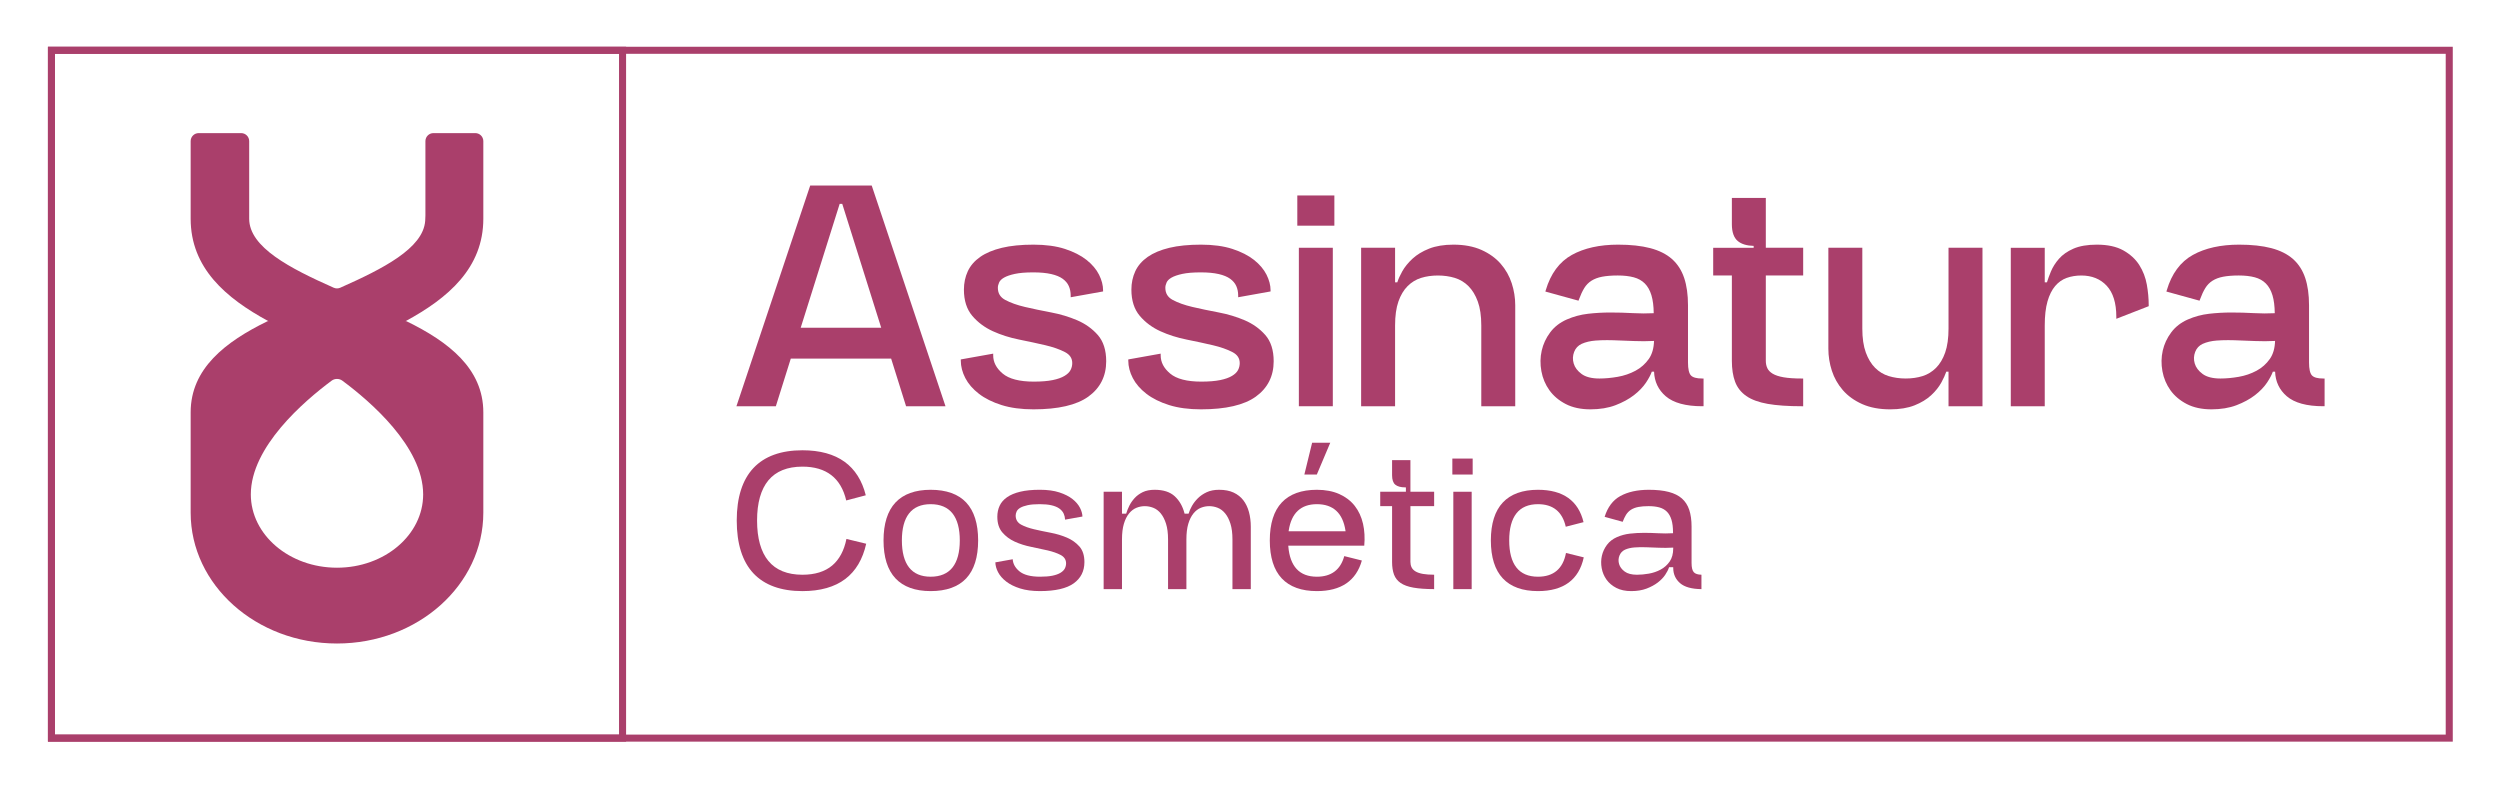 <svg width="313" height="99" viewBox="0 0 313 99" fill="none" xmlns="http://www.w3.org/2000/svg">
<g filter="url(#filter0_d_458_996)">
<path d="M101.439 20.371L92.201 48.007H97.136L99.007 42.043H111.57L113.44 48.007H118.375L109.137 20.371H101.439ZM105.451 22.673L110.328 38.182H100.247L105.125 22.673H105.451Z" fill="#AA3F6B"/>
<path d="M134.861 37.242C133.854 36.81 132.747 36.478 131.57 36.256C130.418 36.038 129.325 35.81 128.323 35.576C127.342 35.346 126.51 35.05 125.853 34.696C125.233 34.363 124.932 33.865 124.932 33.176C124.932 32.968 124.986 32.743 125.092 32.507C125.193 32.283 125.398 32.08 125.702 31.906C126.021 31.722 126.476 31.564 127.054 31.439C127.638 31.312 128.411 31.248 129.355 31.248C130.245 31.248 131.005 31.318 131.615 31.458C132.212 31.595 132.696 31.795 133.051 32.052C133.4 32.305 133.656 32.609 133.812 32.956C133.97 33.308 134.05 33.71 134.05 34.15V34.361L138.106 33.635V33.488C138.106 32.866 137.936 32.21 137.6 31.538C137.264 30.868 136.737 30.245 136.032 29.686C135.33 29.13 134.42 28.667 133.327 28.311C132.236 27.956 130.913 27.776 129.394 27.776C127.856 27.776 126.524 27.909 125.436 28.171C124.34 28.435 123.429 28.818 122.726 29.308C122.014 29.805 121.49 30.412 121.165 31.114C120.844 31.81 120.682 32.582 120.682 33.409C120.682 34.772 121.037 35.879 121.737 36.7C122.427 37.509 123.293 38.154 124.312 38.617C125.319 39.075 126.427 39.426 127.605 39.662C128.765 39.894 129.858 40.13 130.854 40.362C131.835 40.592 132.667 40.882 133.327 41.224C133.944 41.545 134.245 41.997 134.245 42.607C134.245 42.915 134.173 43.208 134.031 43.48C133.891 43.748 133.638 43.993 133.278 44.209C132.907 44.432 132.408 44.609 131.794 44.733C131.174 44.86 130.379 44.925 129.433 44.925C127.639 44.925 126.327 44.585 125.532 43.914C124.736 43.242 124.348 42.495 124.348 41.633V41.422L120.292 42.147V42.295C120.292 43.023 120.482 43.758 120.857 44.481C121.231 45.203 121.805 45.865 122.563 46.449C123.316 47.031 124.272 47.506 125.405 47.862C126.533 48.216 127.875 48.396 129.394 48.396C132.484 48.396 134.794 47.86 136.259 46.804C137.743 45.734 138.496 44.244 138.496 42.373C138.496 40.984 138.14 39.877 137.438 39.08C136.748 38.297 135.881 37.678 134.861 37.242Z" fill="#AA3F6B"/>
<path d="M155.83 37.242C154.823 36.81 153.716 36.478 152.539 36.256C151.387 36.038 150.294 35.81 149.292 35.576C148.31 35.346 147.479 35.05 146.822 34.696C146.202 34.363 145.901 33.865 145.901 33.176C145.901 32.968 145.955 32.743 146.061 32.507C146.162 32.283 146.367 32.08 146.67 31.906C146.99 31.722 147.445 31.564 148.023 31.439C148.606 31.312 149.38 31.248 150.324 31.248C151.214 31.248 151.974 31.318 152.584 31.458C153.181 31.595 153.664 31.795 154.02 32.052C154.369 32.305 154.625 32.609 154.781 32.956C154.939 33.308 155.019 33.71 155.019 34.15V34.361L159.075 33.635V33.488C159.075 32.866 158.904 32.21 158.569 31.538C158.233 30.868 157.705 30.245 157.001 29.686C156.298 29.13 155.388 28.667 154.295 28.311C153.205 27.956 151.881 27.776 150.363 27.776C148.825 27.776 147.493 27.909 146.405 28.171C145.309 28.435 144.398 28.818 143.694 29.308C142.983 29.805 142.458 30.412 142.134 31.114C141.813 31.81 141.65 32.582 141.65 33.409C141.65 34.772 142.006 35.879 142.706 36.7C143.395 37.509 144.262 38.154 145.281 38.617C146.288 39.075 147.396 39.426 148.574 39.662C149.734 39.894 150.827 40.13 151.823 40.362C152.804 40.592 153.636 40.882 154.295 41.224C154.913 41.545 155.214 41.997 155.214 42.607C155.214 42.915 155.141 43.208 155 43.48C154.86 43.748 154.607 43.993 154.247 44.209C153.876 44.432 153.377 44.609 152.763 44.733C152.142 44.86 151.347 44.925 150.401 44.925C148.608 44.925 147.296 44.585 146.501 43.914C145.704 43.242 145.317 42.495 145.317 41.633V41.422L141.261 42.147V42.295C141.261 43.023 141.451 43.758 141.826 44.481C142.2 45.203 142.774 45.865 143.532 46.449C144.285 47.031 145.241 47.506 146.373 47.862C147.502 48.216 148.844 48.396 150.363 48.396C153.453 48.396 155.762 47.86 157.228 46.804C158.712 45.734 159.464 44.244 159.464 42.373C159.464 40.984 159.109 39.877 158.407 39.08C157.716 38.297 156.849 37.678 155.83 37.242Z" fill="#AA3F6B"/>
<path d="M167.063 21.618H162.423V25.401H167.063V21.618Z" fill="#AA3F6B"/>
<path d="M166.868 28.166H162.617V48.007H166.868V28.166Z" fill="#AA3F6B"/>
<path d="M187.891 30.175C187.266 29.458 186.452 28.872 185.472 28.434C184.492 27.998 183.314 27.776 181.97 27.776C180.785 27.776 179.76 27.945 178.924 28.276C178.088 28.608 177.387 29.033 176.842 29.538C176.298 30.042 175.867 30.575 175.561 31.121C175.285 31.613 175.077 32.073 174.942 32.492H174.664V28.166H170.413V48.007H174.664V37.892C174.664 36.696 174.805 35.686 175.083 34.891C175.358 34.102 175.744 33.456 176.23 32.97C176.712 32.487 177.278 32.141 177.911 31.942C178.554 31.741 179.264 31.639 180.021 31.639C180.778 31.639 181.495 31.741 182.152 31.942C182.797 32.141 183.369 32.487 183.852 32.97C184.338 33.456 184.731 34.103 185.019 34.894C185.31 35.689 185.457 36.699 185.457 37.893V48.007H189.708V35.359C189.708 34.436 189.56 33.513 189.27 32.616C188.978 31.714 188.514 30.893 187.891 30.177V30.175Z" fill="#AA3F6B"/>
<path d="M211.7 44.145C211.459 43.882 211.337 43.338 211.337 42.53V35.359C211.337 34.047 211.177 32.901 210.86 31.951C210.54 30.991 210.025 30.192 209.329 29.575C208.635 28.962 207.719 28.503 206.606 28.211C205.505 27.923 204.152 27.776 202.586 27.776C200.281 27.776 198.331 28.21 196.791 29.065C195.236 29.929 194.139 31.414 193.531 33.476L193.48 33.648L197.63 34.792L197.685 34.639C197.889 34.08 198.113 33.599 198.352 33.209C198.583 32.833 198.885 32.523 199.251 32.292C199.62 32.058 200.071 31.889 200.592 31.79C201.127 31.689 201.784 31.637 202.547 31.637C203.31 31.637 203.981 31.714 204.547 31.865C205.099 32.012 205.564 32.272 205.93 32.638C206.296 33.004 206.577 33.504 206.762 34.122C206.94 34.716 207.036 35.468 207.046 36.359C206.2 36.402 205.326 36.399 204.447 36.35C203.495 36.298 202.541 36.272 201.611 36.272C200.677 36.272 199.739 36.325 198.824 36.43C197.902 36.535 197.006 36.776 196.162 37.145C195.306 37.52 194.607 38.063 194.085 38.76C193.565 39.453 193.207 40.223 193.021 41.048C192.834 41.873 192.821 42.736 192.98 43.613C193.14 44.493 193.478 45.298 193.984 46.003C194.492 46.711 195.181 47.293 196.035 47.733C196.887 48.173 197.924 48.396 199.117 48.396C200.301 48.396 201.358 48.221 202.259 47.877C203.154 47.535 203.93 47.113 204.564 46.624C205.199 46.135 205.71 45.603 206.084 45.043C206.42 44.539 206.662 44.081 206.805 43.68H207.089C207.131 44.923 207.622 45.956 208.55 46.755C209.514 47.585 211.048 48.006 213.109 48.006H213.285V44.535H213.109C212.41 44.535 211.936 44.404 211.7 44.144L211.7 44.145ZM207.084 39.832C207.058 40.745 206.84 41.5 206.436 42.078C205.999 42.702 205.436 43.202 204.763 43.563C204.081 43.929 203.331 44.185 202.536 44.324C201.733 44.464 200.962 44.536 200.248 44.536C199.277 44.536 198.526 44.344 198.014 43.967C197.503 43.589 197.171 43.149 197.027 42.656C196.882 42.164 196.901 41.678 197.08 41.21C197.26 40.743 197.569 40.411 198.021 40.197C198.518 39.973 199.108 39.834 199.774 39.783C200.226 39.749 200.71 39.732 201.22 39.732C201.473 39.732 201.732 39.736 201.996 39.745C202.817 39.771 203.674 39.804 204.546 39.842C205.385 39.879 206.238 39.875 207.084 39.832Z" fill="#AA3F6B"/>
<path d="M221.08 21.931H216.83V25.225C216.83 26.212 217.081 26.92 217.575 27.329C218.029 27.706 218.696 27.909 219.558 27.933V28.167H214.491V31.638H216.83V42.336C216.83 43.34 216.964 44.213 217.23 44.93C217.501 45.663 217.976 46.268 218.64 46.728C219.293 47.183 220.195 47.514 221.321 47.712C222.43 47.908 223.863 48.007 225.58 48.007H225.757V44.536H225.58C224.658 44.536 223.894 44.484 223.311 44.383C222.737 44.283 222.279 44.134 221.948 43.937C221.629 43.748 221.404 43.517 221.277 43.253C221.146 42.98 221.08 42.671 221.08 42.335V31.638H225.757V28.166H221.08V21.931H221.08Z" fill="#AA3F6B"/>
<path d="M243.955 38.281C243.955 39.476 243.815 40.486 243.537 41.282C243.261 42.072 242.874 42.719 242.39 43.204C241.905 43.688 241.339 44.034 240.708 44.232C240.067 44.433 239.357 44.535 238.598 44.535C237.838 44.535 237.122 44.433 236.467 44.231C235.823 44.034 235.251 43.688 234.767 43.204C234.28 42.717 233.888 42.07 233.6 41.28C233.309 40.486 233.162 39.477 233.162 38.282V28.166H228.911V40.815C228.911 41.74 229.058 42.663 229.348 43.558C229.64 44.46 230.104 45.281 230.728 45.997C231.352 46.715 232.166 47.301 233.147 47.738C234.127 48.175 235.305 48.397 236.649 48.397C237.834 48.397 238.86 48.229 239.696 47.897C240.53 47.566 241.231 47.141 241.777 46.635C242.321 46.131 242.752 45.592 243.059 45.031C243.333 44.531 243.54 44.078 243.675 43.681H243.955V48.007H248.206V28.166H243.955V38.281Z" fill="#AA3F6B"/>
<path d="M267.842 30.333C267.374 29.597 266.703 28.98 265.851 28.501C264.996 28.02 263.878 27.776 262.529 27.776C261.341 27.776 260.354 27.945 259.593 28.279C258.832 28.613 258.221 29.041 257.777 29.552C257.338 30.059 257 30.593 256.773 31.14C256.572 31.625 256.406 32.079 256.279 32.493H256.002V28.167H251.751V48.007H256.002V37.893C256.002 36.694 256.117 35.68 256.346 34.882C256.572 34.091 256.894 33.444 257.304 32.959C257.71 32.48 258.196 32.137 258.749 31.94C259.312 31.74 259.928 31.639 260.58 31.639C261.899 31.639 262.97 32.072 263.763 32.927C264.559 33.785 264.963 35.089 264.963 36.801V37.06L269.019 35.48V35.359C269.019 34.522 268.939 33.652 268.782 32.775C268.623 31.888 268.307 31.067 267.841 30.334L267.842 30.333Z" fill="#AA3F6B"/>
<path d="M290.863 44.536C290.165 44.536 289.691 44.405 289.454 44.145C289.213 43.882 289.091 43.338 289.091 42.53V35.359C289.091 34.047 288.931 32.901 288.614 31.951C288.294 30.991 287.779 30.192 287.083 29.575C286.389 28.962 285.473 28.503 284.36 28.211C283.259 27.923 281.906 27.776 280.34 27.776C278.035 27.776 276.085 28.21 274.545 29.065C272.989 29.929 271.893 31.414 271.285 33.476L271.233 33.648L275.384 34.792L275.439 34.639C275.643 34.08 275.867 33.599 276.106 33.209C276.337 32.833 276.639 32.523 277.005 32.292C277.374 32.058 277.825 31.889 278.346 31.79C278.881 31.689 279.538 31.637 280.301 31.637C281.064 31.637 281.735 31.714 282.301 31.865C282.853 32.012 283.318 32.272 283.684 32.638C284.05 33.004 284.331 33.504 284.516 34.122C284.694 34.716 284.79 35.468 284.8 36.359C283.954 36.402 283.08 36.399 282.201 36.35C281.249 36.298 280.295 36.272 279.365 36.272C278.431 36.272 277.493 36.325 276.578 36.43C275.656 36.535 274.76 36.776 273.916 37.145C273.06 37.52 272.361 38.063 271.839 38.76C271.319 39.453 270.961 40.223 270.775 41.048C270.588 41.873 270.575 42.736 270.734 43.613C270.894 44.493 271.232 45.298 271.738 46.003C272.246 46.711 272.935 47.293 273.789 47.733C274.641 48.173 275.678 48.396 276.871 48.396C278.055 48.396 279.112 48.221 280.012 47.877C280.908 47.535 281.684 47.113 282.318 46.624C282.952 46.135 283.464 45.603 283.838 45.043C284.174 44.539 284.416 44.081 284.559 43.68H284.843C284.885 44.923 285.376 45.956 286.304 46.755C287.268 47.585 288.801 48.006 290.863 48.006H291.039V44.535H290.863L290.863 44.536ZM284.838 39.832C284.812 40.745 284.594 41.5 284.19 42.078C283.753 42.702 283.19 43.202 282.517 43.563C281.835 43.929 281.085 44.185 280.29 44.324C279.487 44.464 278.716 44.536 278.002 44.536C277.031 44.536 276.28 44.344 275.768 43.967C275.257 43.589 274.925 43.149 274.781 42.656C274.636 42.164 274.655 41.678 274.834 41.21C275.014 40.743 275.322 40.411 275.775 40.197C276.272 39.973 276.862 39.834 277.528 39.783C277.98 39.749 278.464 39.732 278.974 39.732C279.227 39.732 279.486 39.736 279.75 39.745C280.57 39.771 281.428 39.804 282.3 39.842C283.139 39.879 283.992 39.875 284.838 39.832Z" fill="#AA3F6B"/>
<path d="M105.742 54.962C104.419 54.005 102.643 53.52 100.463 53.52C97.781 53.52 95.717 54.268 94.331 55.743C92.944 57.22 92.24 59.429 92.24 62.311C92.24 65.226 92.944 67.453 94.331 68.93C95.717 70.405 97.78 71.153 100.463 71.153C102.693 71.153 104.497 70.643 105.827 69.637C107.136 68.647 108.018 67.162 108.447 65.222L105.974 64.621C105.684 66.074 105.085 67.192 104.194 67.945C103.283 68.714 102.027 69.103 100.464 69.103C98.581 69.103 97.148 68.522 96.203 67.377C95.262 66.237 94.785 64.533 94.785 62.312C94.785 60.108 95.262 58.416 96.203 57.283C97.148 56.146 98.581 55.569 100.464 55.569C103.449 55.569 105.294 56.994 105.947 59.803L108.396 59.156C107.936 57.315 107.043 55.904 105.743 54.962H105.742Z" fill="#AA3F6B"/>
<path d="M122.463 64.809C122.463 62.715 121.959 61.117 120.966 60.059C119.974 59.002 118.477 58.467 116.516 58.467C114.588 58.467 113.107 59.002 112.115 60.059C111.122 61.117 110.618 62.716 110.618 64.809C110.618 66.903 111.122 68.502 112.115 69.56C113.107 70.617 114.588 71.152 116.516 71.152C118.477 71.152 119.974 70.616 120.966 69.56C121.96 68.502 122.463 66.903 122.463 64.809ZM119.256 68.191C118.648 68.96 117.726 69.35 116.516 69.35C115.321 69.35 114.412 68.96 113.812 68.191C113.217 67.428 112.915 66.291 112.915 64.809C112.915 63.328 113.216 62.191 113.812 61.428C114.412 60.659 115.321 60.269 116.516 60.269C117.726 60.269 118.648 60.659 119.256 61.428C119.86 62.191 120.166 63.329 120.166 64.809C120.166 66.29 119.86 67.428 119.256 68.191Z" fill="#AA3F6B"/>
<path d="M135.77 67.531C135.77 66.699 135.561 66.041 135.149 65.573C134.73 65.099 134.204 64.724 133.585 64.458C132.959 64.19 132.27 63.984 131.538 63.845C130.802 63.706 130.105 63.56 129.469 63.411C128.829 63.261 128.284 63.068 127.852 62.834C127.394 62.588 127.162 62.204 127.162 61.693C127.162 61.533 127.202 61.363 127.281 61.187C127.363 61.005 127.521 60.846 127.751 60.713C127.971 60.586 128.279 60.479 128.667 60.394C129.05 60.31 129.556 60.268 130.17 60.268C130.75 60.268 131.247 60.315 131.649 60.407C132.054 60.5 132.385 60.638 132.633 60.817C132.883 60.999 133.068 61.218 133.181 61.471C133.28 61.691 133.336 61.938 133.348 62.205L135.522 61.816C135.509 61.474 135.409 61.113 135.223 60.742C135.023 60.343 134.707 59.97 134.283 59.633C133.856 59.295 133.299 59.013 132.628 58.795C131.956 58.576 131.137 58.465 130.194 58.465C129.233 58.465 128.404 58.547 127.729 58.71C127.058 58.872 126.502 59.104 126.077 59.402C125.655 59.696 125.344 60.055 125.154 60.467C124.962 60.883 124.865 61.345 124.865 61.84C124.865 62.656 125.074 63.315 125.487 63.798C125.905 64.289 126.432 64.681 127.052 64.963C127.676 65.247 128.365 65.466 129.098 65.612C129.836 65.759 130.531 65.909 131.166 66.058C131.805 66.207 132.349 66.397 132.782 66.622C133.24 66.86 133.473 67.215 133.473 67.678C133.473 67.905 133.42 68.123 133.314 68.325C133.208 68.528 133.022 68.71 132.762 68.867C132.507 69.02 132.169 69.14 131.757 69.224C131.35 69.307 130.832 69.349 130.218 69.349C129.031 69.349 128.155 69.117 127.613 68.66C127.099 68.227 126.823 67.724 126.792 67.164L124.617 67.553C124.629 67.959 124.742 68.369 124.952 68.774C125.176 69.207 125.522 69.604 125.979 69.957C126.438 70.312 127.024 70.603 127.72 70.821C128.418 71.04 129.249 71.151 130.192 71.151C132.11 71.151 133.537 70.824 134.432 70.179C135.319 69.54 135.768 68.649 135.768 67.53L135.77 67.531Z" fill="#AA3F6B"/>
<path d="M149.422 61.426C149.693 61.095 150.005 60.857 150.348 60.72C151.026 60.449 151.759 60.449 152.454 60.72C152.805 60.857 153.121 61.095 153.393 61.427C153.663 61.756 153.884 62.19 154.052 62.717C154.219 63.244 154.303 63.906 154.303 64.686V70.905H156.6V63.078C156.6 62.43 156.522 61.814 156.368 61.246C156.215 60.682 155.979 60.189 155.666 59.78C155.355 59.373 154.945 59.049 154.45 58.817C153.952 58.584 153.341 58.467 152.632 58.467C152.038 58.467 151.518 58.568 151.086 58.768C150.652 58.969 150.277 59.225 149.973 59.529C149.667 59.835 149.418 60.157 149.234 60.487C149.048 60.818 148.914 61.124 148.833 61.396L148.814 61.46H148.309L148.292 61.394C148.067 60.524 147.655 59.81 147.069 59.272C146.486 58.737 145.645 58.467 144.568 58.467C143.975 58.467 143.468 58.568 143.061 58.767C142.653 58.967 142.308 59.222 142.037 59.525C141.763 59.831 141.543 60.153 141.382 60.483C141.22 60.815 141.097 61.122 141.017 61.397L140.998 61.46H140.473V58.715H138.176V70.906H140.473V64.687C140.473 63.906 140.553 63.244 140.712 62.719C140.871 62.191 141.089 61.756 141.359 61.427C141.63 61.096 141.942 60.859 142.285 60.721C142.962 60.45 143.695 60.45 144.39 60.721C144.742 60.859 145.058 61.096 145.33 61.428C145.599 61.757 145.821 62.191 145.988 62.718C146.155 63.245 146.24 63.907 146.24 64.687V70.906H148.537V64.687C148.537 63.906 148.618 63.244 148.776 62.719C148.935 62.191 149.153 61.756 149.423 61.427L149.422 61.426Z" fill="#AA3F6B"/>
<path d="M170.651 62.726C170.457 61.869 170.109 61.116 169.617 60.486C169.125 59.857 168.474 59.358 167.683 59.003C166.89 58.647 165.945 58.467 164.875 58.467C162.947 58.467 161.467 59.002 160.475 60.059C159.481 61.117 158.978 62.715 158.978 64.809C158.978 66.903 159.481 68.502 160.475 69.56C161.467 70.617 162.947 71.152 164.875 71.152C167.898 71.152 169.792 69.864 170.505 67.322L168.302 66.771C167.833 68.483 166.68 69.35 164.875 69.35C163.782 69.35 162.928 69.025 162.336 68.382C161.748 67.743 161.399 66.794 161.299 65.558L161.291 65.463H170.805C170.892 64.484 170.841 63.564 170.651 62.726L170.651 62.726ZM161.334 63.661L161.349 63.559C161.685 61.376 162.871 60.269 164.875 60.269C166.911 60.269 168.113 61.376 168.45 63.559L168.465 63.661H161.333H161.334Z" fill="#AA3F6B"/>
<path d="M164.277 52.579L163.306 56.558H164.866L166.548 52.579H164.277Z" fill="#AA3F6B"/>
<path d="M174.53 69.083C174.688 69.509 174.964 69.861 175.351 70.129C175.742 70.401 176.288 70.6 176.973 70.72C177.647 70.839 178.515 70.901 179.554 70.904V69.102C178.996 69.099 178.53 69.065 178.167 69.002C177.78 68.935 177.466 68.831 177.235 68.694C176.997 68.553 176.828 68.378 176.73 68.174C176.634 67.974 176.585 67.748 176.585 67.505V60.515H179.554V58.713H176.585V54.756H174.288V56.646C174.288 57.21 174.423 57.608 174.689 57.827C174.96 58.052 175.378 58.165 175.931 58.165H176.019V58.713H172.804V60.515H174.288V67.505C174.288 68.118 174.369 68.649 174.53 69.082L174.53 69.083Z" fill="#AA3F6B"/>
<path d="M184.253 58.713H181.956V70.904H184.253V58.713Z" fill="#AA3F6B"/>
<path d="M184.378 54.558H181.834V56.558H184.378V54.558Z" fill="#AA3F6B"/>
<path d="M192.553 58.467C190.625 58.467 189.145 59.002 188.152 60.059C187.159 61.117 186.655 62.716 186.655 64.809C186.655 66.903 187.159 68.502 188.152 69.56C189.145 70.617 190.625 71.152 192.553 71.152C195.756 71.152 197.685 69.731 198.287 66.927L196.061 66.377C195.688 68.35 194.509 69.35 192.553 69.35C191.358 69.35 190.448 68.96 189.849 68.191C189.254 67.428 188.952 66.29 188.952 64.809C188.952 63.328 189.254 62.191 189.849 61.428C190.449 60.659 191.358 60.269 192.553 60.269C194.442 60.269 195.612 61.219 196.033 63.093L198.26 62.52C197.61 59.83 195.691 58.467 192.553 58.467Z" fill="#AA3F6B"/>
<path d="M210.347 70.16C210.908 70.643 211.807 70.893 213.021 70.905V69.102C212.561 69.091 212.248 68.989 212.067 68.79C211.877 68.582 211.784 68.203 211.784 67.63V63.078C211.784 62.267 211.686 61.561 211.492 60.979C211.3 60.403 210.992 59.925 210.577 59.557C210.16 59.189 209.606 58.913 208.931 58.736C208.249 58.557 207.408 58.467 206.43 58.467C205.001 58.467 203.797 58.733 202.85 59.259C201.932 59.769 201.277 60.642 200.901 61.854L203.16 62.476C203.287 62.141 203.425 61.85 203.573 61.609C203.736 61.344 203.949 61.126 204.207 60.962C204.463 60.8 204.773 60.684 205.128 60.616C205.479 60.55 205.909 60.516 206.406 60.516C206.906 60.516 207.35 60.567 207.727 60.667C208.111 60.769 208.437 60.952 208.695 61.209C208.951 61.466 209.146 61.811 209.273 62.236C209.399 62.655 209.463 63.188 209.463 63.82V63.903L209.379 63.908C208.801 63.941 208.203 63.941 207.601 63.908C207 63.875 206.398 63.859 205.812 63.859C205.227 63.859 204.639 63.892 204.066 63.957C203.5 64.022 202.951 64.169 202.434 64.395C201.923 64.619 201.506 64.942 201.195 65.357C200.883 65.774 200.667 66.237 200.555 66.733C200.443 67.23 200.435 67.75 200.532 68.281C200.628 68.81 200.831 69.293 201.135 69.717C201.438 70.141 201.852 70.49 202.365 70.754C202.877 71.019 203.504 71.152 204.229 71.152C204.954 71.152 205.603 71.046 206.151 70.837C206.701 70.626 207.177 70.368 207.564 70.07C207.949 69.773 208.259 69.451 208.484 69.114C208.71 68.776 208.864 68.475 208.944 68.221L208.963 68.159H209.488V68.247C209.488 69.025 209.777 69.668 210.348 70.159L210.347 70.16ZM209.038 67.458C208.743 67.88 208.362 68.218 207.907 68.462C207.455 68.705 206.959 68.874 206.433 68.966C205.912 69.057 205.412 69.103 204.946 69.103C204.286 69.103 203.769 68.969 203.41 68.703C203.049 68.437 202.814 68.121 202.71 67.766C202.605 67.41 202.619 67.058 202.749 66.72C202.881 66.378 203.116 66.124 203.449 65.967C203.787 65.815 204.184 65.72 204.63 65.686C205.067 65.653 205.548 65.645 206.062 65.661C206.574 65.678 207.114 65.698 207.684 65.723C208.249 65.748 208.824 65.743 209.394 65.711L209.487 65.705V65.799C209.487 66.474 209.336 67.032 209.038 67.457V67.458Z" fill="#AA3F6B"/>
<path d="M53.234 24.801C52.982 28.238 47.936 30.8 42.601 33.169C42.34 33.285 42.042 33.285 41.781 33.169C36.308 30.738 31.198 28.104 31.198 24.529V14.816C31.198 14.261 30.748 13.811 30.192 13.811H24.876C24.32 13.811 23.87 14.261 23.87 14.816V24.529C23.87 30.694 28.258 34.459 33.599 37.354C33.594 37.356 33.59 37.359 33.585 37.361H33.495C28.201 39.942 23.87 43.3 23.87 48.775V61.335C23.87 70.38 32.073 77.713 42.191 77.713C52.309 77.713 60.512 70.38 60.512 61.335V48.775C60.512 43.3 56.18 39.942 50.887 37.361H50.797C50.792 37.359 50.788 37.356 50.783 37.354C56.124 34.459 60.512 30.694 60.512 24.529V14.816C60.512 14.261 60.061 13.811 59.506 13.811H54.267C53.712 13.811 53.262 14.261 53.262 14.816V24.131M52.979 59.046C52.979 64.114 48.149 68.223 42.191 68.223C36.233 68.223 31.403 64.114 31.403 59.046C31.403 53.099 38.048 47.389 41.527 44.802C41.908 44.518 42.474 44.518 42.856 44.801C46.34 47.382 52.979 53.08 52.979 59.046Z" fill="#AA3F6B"/>
<path d="M307.087 90H6V3H307.087V90ZM6.884 89.117H306.204V3.884H6.884V89.117Z" fill="#AA3F6B"/>
<path d="M78.386 90H6V3H78.386V90ZM6.884 89.117H77.502V3.884H6.884V89.117Z" fill="#AA3F6B"/>
</g>
<defs>
<filter id="filter0_d_458_996" x="0.292" y="0.146" width="312.502" height="98.415" filterUnits="userSpaceOnUse" color-interpolation-filters="sRGB">
<feFlood flood-opacity="0" result="BackgroundImageFix"/>
<feColorMatrix in="SourceAlpha" type="matrix" values="0 0 0 0 0 0 0 0 0 0 0 0 0 0 0 0 0 0 127 0" result="hardAlpha"/>
<feOffset dy="2.854"/>
<feGaussianBlur stdDeviation="2.854"/>
<feComposite in2="hardAlpha" operator="out"/>
<feColorMatrix type="matrix" values="0 0 0 0 0 0 0 0 0 0 0 0 0 0 0 0 0 0 0.25 0"/>
<feBlend mode="normal" in2="BackgroundImageFix" result="effect1_dropShadow_458_996"/>
<feBlend mode="normal" in="SourceGraphic" in2="effect1_dropShadow_458_996" result="shape"/>
</filter>
</defs>
</svg>
